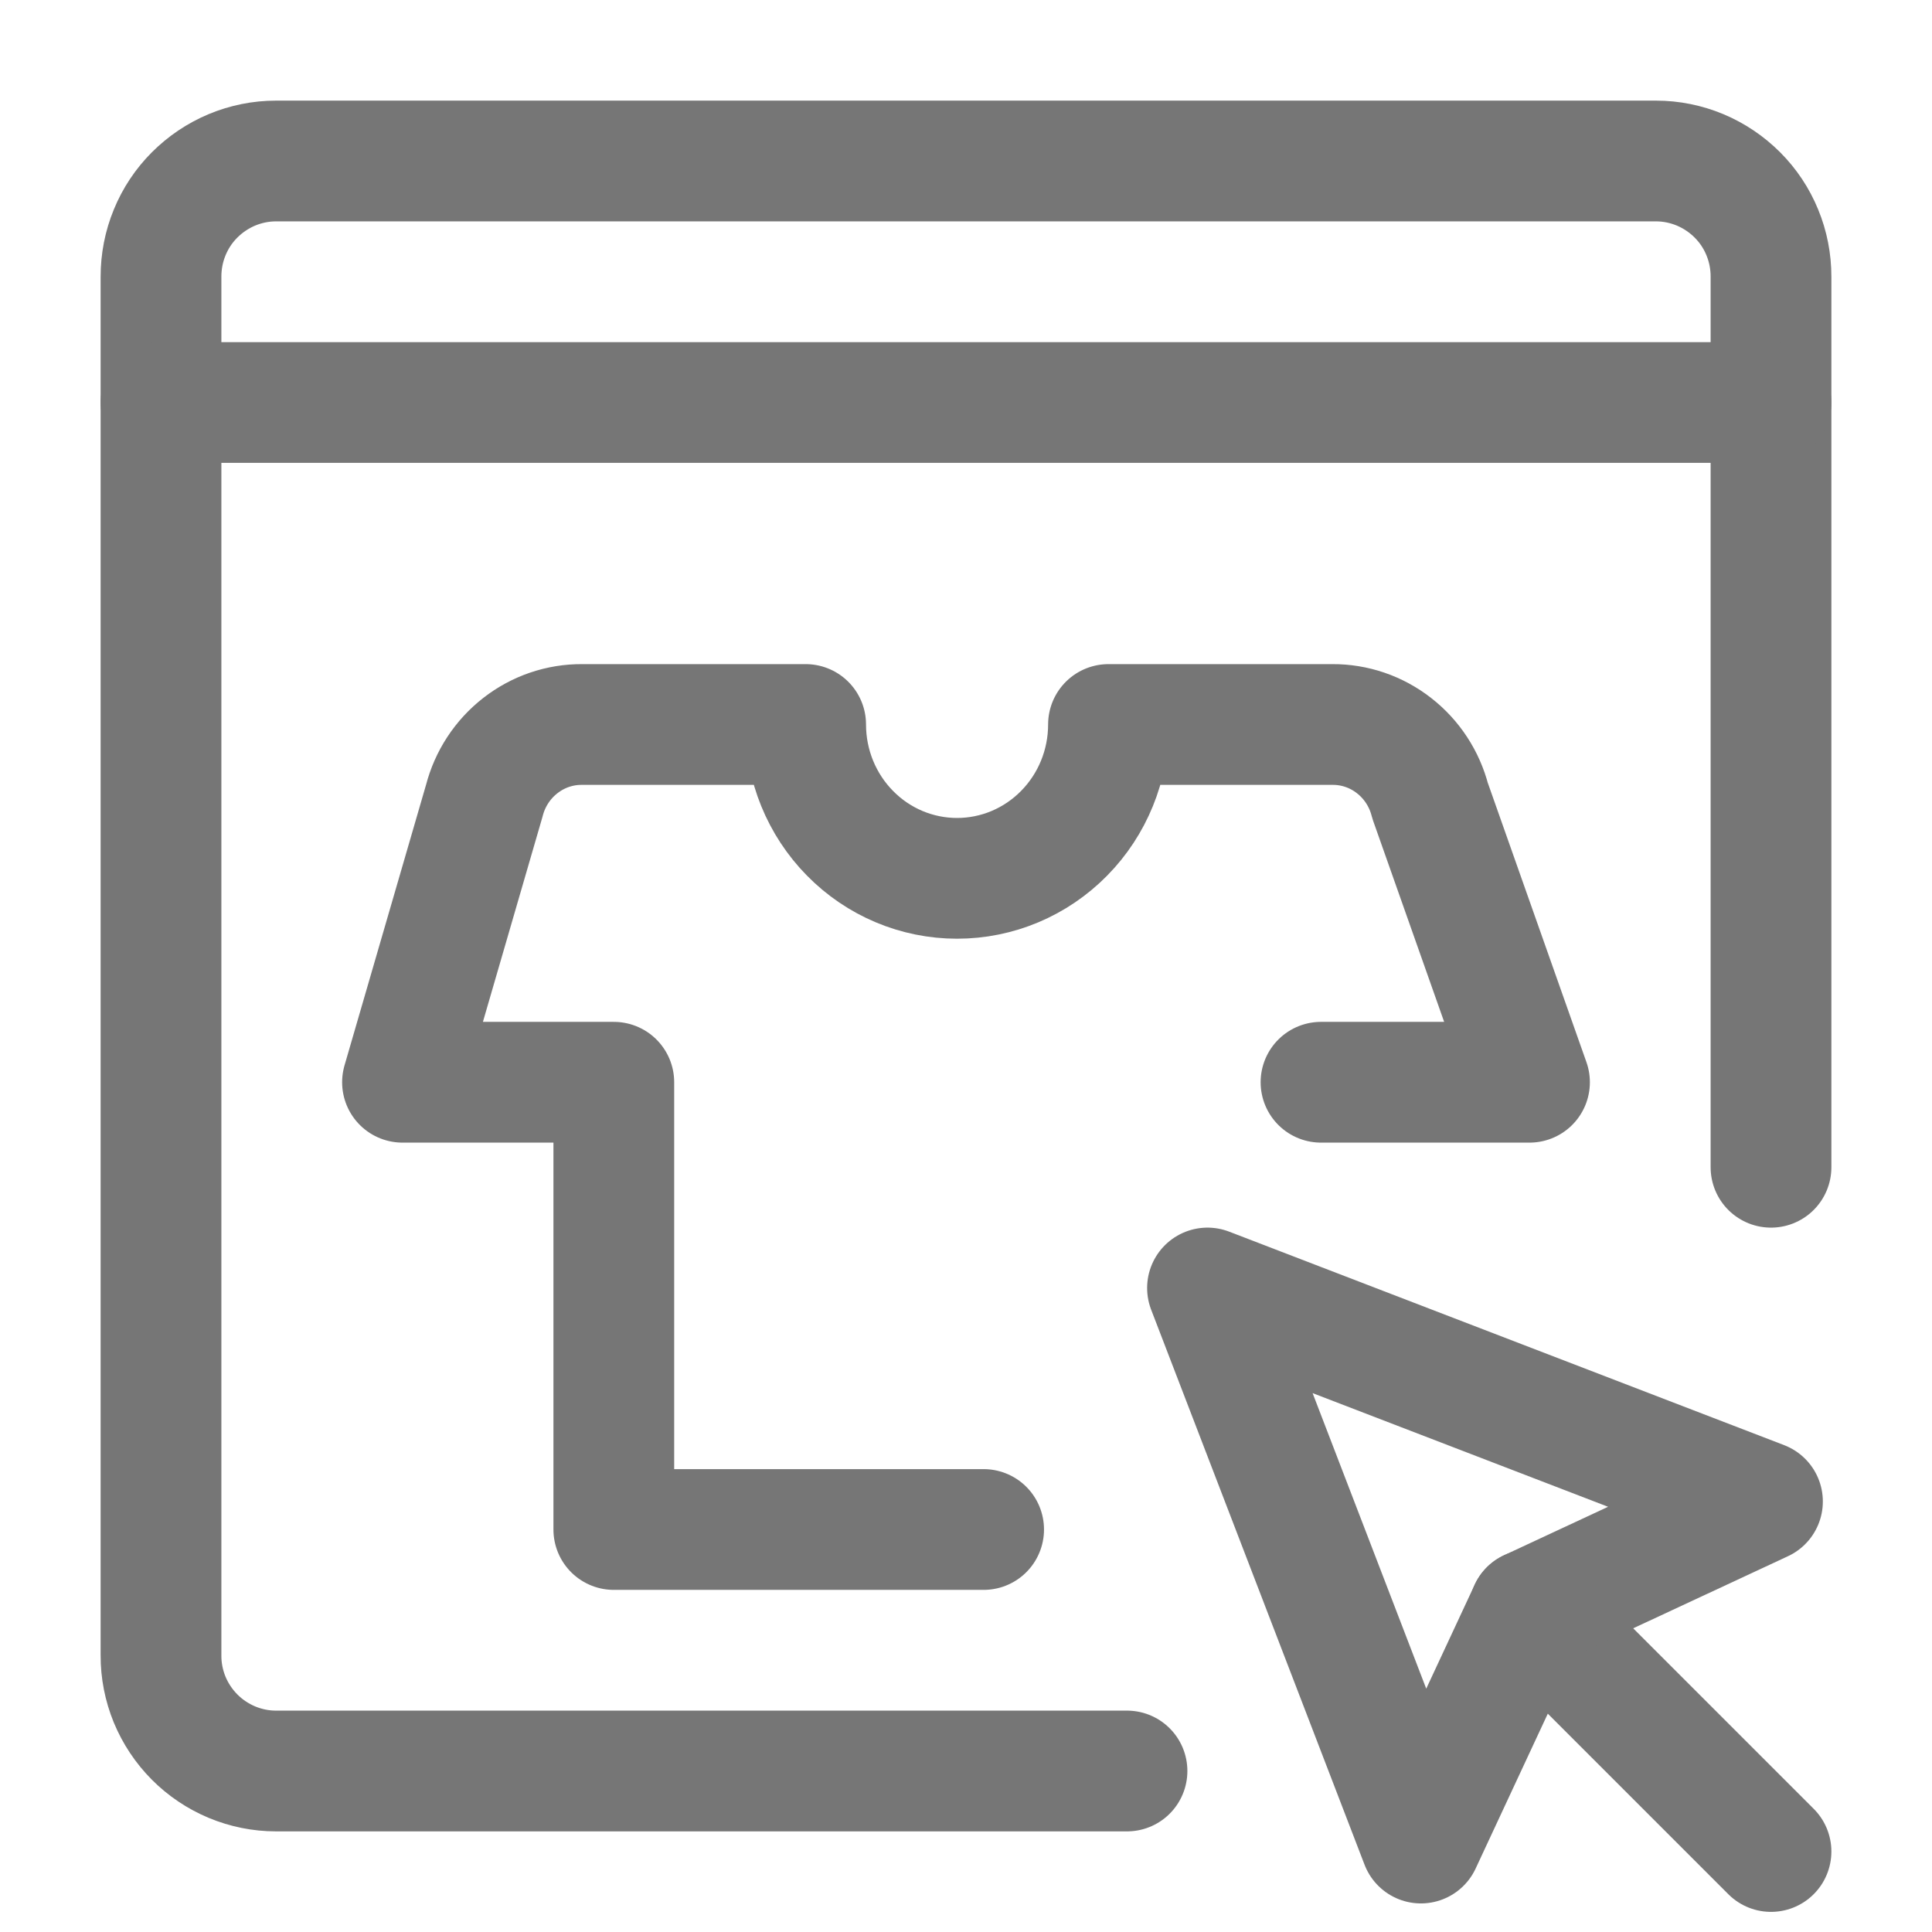 <svg width="24" height="24" viewBox="0 0 24 24" fill="none" xmlns="http://www.w3.org/2000/svg">
<path d="M19 20L22 23" stroke="#767676" stroke-width="1.5" stroke-linecap="round" stroke-linejoin="round"/>
<path d="M15 16L17.651 22.895L19 20L21.894 18.652L15 16Z" stroke="#767676" stroke-width="1.5" stroke-linecap="round" stroke-linejoin="round"/>
<path d="M12.219 19H7.625V13.444H5L6.016 9.947C6.086 9.674 6.244 9.433 6.464 9.262C6.684 9.09 6.954 8.998 7.231 9H10.008C10.008 9.507 10.206 9.993 10.559 10.351C10.911 10.71 11.39 10.911 11.889 10.911C12.388 10.911 12.866 10.71 13.219 10.351C13.572 9.993 13.77 9.507 13.77 9H16.55C16.827 8.998 17.097 9.09 17.317 9.262C17.537 9.433 17.695 9.674 17.765 9.947L19 13.444H16.41" stroke="#767676" stroke-width="1.5" stroke-linecap="round" stroke-linejoin="round"/>
<path d="M14 22H3.428C3.24 22 3.054 21.962 2.881 21.89C2.707 21.817 2.549 21.711 2.417 21.578C2.284 21.444 2.179 21.286 2.107 21.112C2.036 20.938 1.999 20.752 2 20.564V3.436C2 3.248 2.036 3.061 2.108 2.887C2.179 2.713 2.284 2.555 2.417 2.422C2.55 2.289 2.707 2.183 2.881 2.11C3.054 2.038 3.24 2 3.428 2H20.572C20.76 2 20.946 2.038 21.119 2.11C21.293 2.183 21.45 2.289 21.583 2.422C21.716 2.555 21.821 2.713 21.892 2.887C21.964 3.061 22 3.248 22 3.436V14.5" stroke="#767676" stroke-width="1.5" stroke-linecap="round" stroke-linejoin="round"/>
<path d="M2 5H22" stroke="#767676" stroke-width="1.5" stroke-linecap="round" stroke-linejoin="round"/>
</svg>
